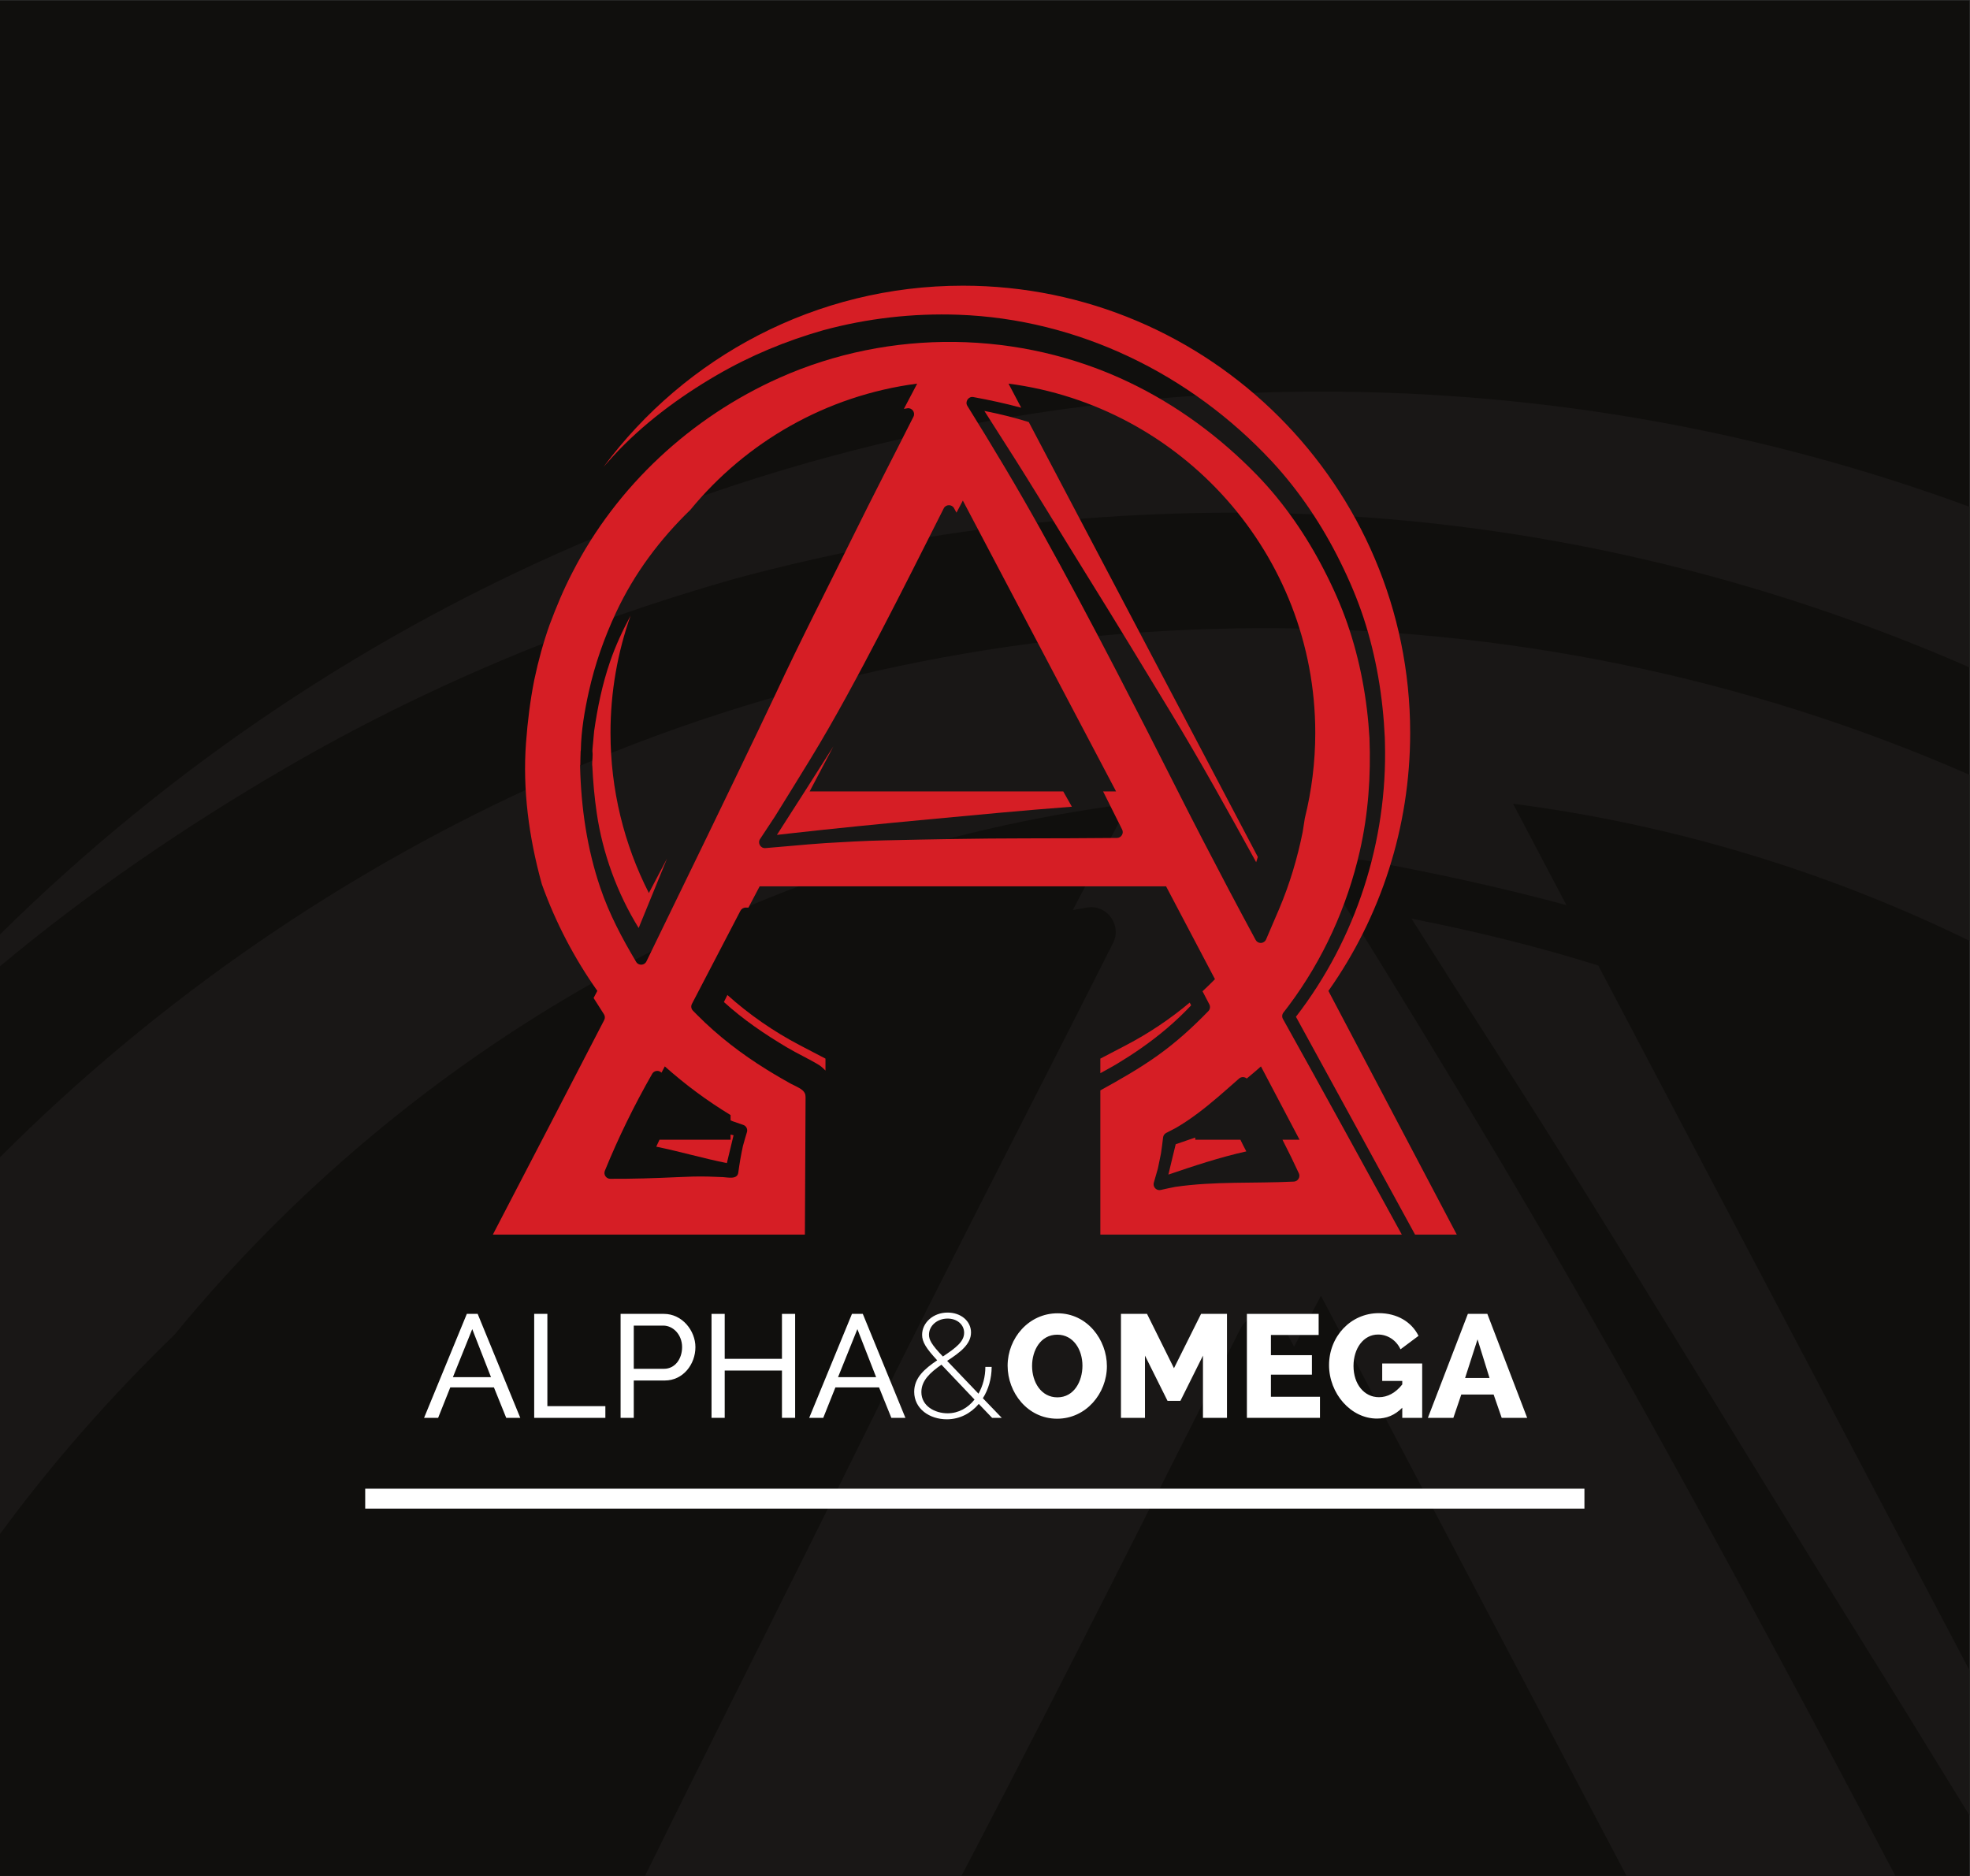 <?xml version="1.0" encoding="UTF-8" standalone="no"?>
<svg
   xmlns:dc="http://purl.org/dc/elements/1.1/"
   xmlns:cc="http://creativecommons.org/ns#"
   xmlns:rdf="http://www.w3.org/1999/02/22-rdf-syntax-ns#"
   xmlns:svg="http://www.w3.org/2000/svg"
   xmlns="http://www.w3.org/2000/svg"
   viewBox="0 0 1587.4 1511.813"
   height="1511.813"
   width="1587.4"
   xml:space="preserve"
   id="svg2"
   version="1.1"><rect x="0" y="0" width="1587.4" height="1511.813" fill="#333333" stroke="none"/><defs
     id="defs6" /><g
     transform="matrix(1.333,0,0,-1.333,0,1511.813)"
     id="g10"><g
       transform="scale(0.1)"
       id="g12"><path
         id="path14"
         style="fill:#100f0d;fill-opacity:1;fill-rule:nonzero;stroke:none"
         d="M 11905.5,0 H 0 V 11338.6 H 11905.5 V 0" /><path
         id="path16"
         style="fill:#191716;fill-opacity:1;fill-rule:nonzero;stroke:none"
         d="M 7985.28,8973.92 C 4876.38,8973.92 2055.2,7720.14 0.012,5692.07 V 5499.65 C 538.723,5949.53 1124.36,6348.31 1722.14,6696 c 855.56,497.78 1764.26,874.67 2714.71,1145.09 1116.52,302.65 2279.09,434.83 3435.07,393.45 1405.65,-50.28 2769.18,-375.05 4033.58,-927.91 v 970.96 c -1222.6,450.24 -2543.2,696.33 -3920.22,696.33" /><path
         id="path18"
         style="fill:#191716;fill-opacity:1;fill-rule:nonzero;stroke:none"
         d="M 3323.07,6632.06 C 2084.5,6079.92 953.848,5300.4 0.012,4344.97 V 2067.01 C 315.254,2497.27 669.055,2898.39 1054.35,3271.7 2467.06,4993.18 4507.99,6181.09 6823.31,6482.26 l -338.3,-642.54 c 29.02,5.08 58.09,10.06 86.93,15.12 117.49,20.74 210.2,-105.26 157.85,-211.56 C 6221.18,4633.61 5699.38,3629.9 5199.92,2615.92 4769.78,1742.88 4328.34,874.199 3898.89,0 h 1912.68 c 29.79,56.898 59.55,113.801 89.28,170.801 543.59,1040.899 1068.61,2091.429 1598.34,3139.389 53.24,104.94 205.59,106.84 261.91,3.85 20.4,-37.99 41.2,-76.04 61.66,-114.04 L 7985.03,3507.7 9832.5,0 h 1625.1 C 10972.1,924 10478,1842.99 9971.2,2755.57 9375.63,3826.81 8747.49,4875.6 8099.61,5915.73 c -66.46,105.58 25.78,247.29 149.96,225.23 413.32,-75.34 819,-163.19 1219.35,-271.52 l -322.75,612.96 c 977.53,-127.02 1906.13,-412.24 2759.33,-828.77 V 6657.22 C 9194.21,7846.55 6033.18,7840.06 3323.07,6632.06" /><path
         id="path20"
         style="fill:#191716;fill-opacity:1;fill-rule:nonzero;stroke:none"
         d="m 8532.42,5787.56 c 170.92,-270.02 342.45,-539.89 515.12,-808.88 C 9777.17,3842.57 10469.9,2681.95 11183.6,1535.75 11425.9,1146.8 11666.2,756.699 11905.5,366 v 877.5 L 9661.23,5504.51 c -370.19,115.64 -748.05,208.41 -1128.81,283.05" /><path
         id="path22"
         style="fill:#ffffff;fill-opacity:1;fill-rule:nonzero;stroke:none"
         d="M 9577.75,2220.86 H 2207.67 v 120.42 h 7370.08 v -120.42" /><path
         id="path24"
         style="fill:#d61e25;fill-opacity:1;fill-rule:nonzero;stroke:none"
         d="m 4835.78,5021.9 c -160.84,83.98 -307.69,186.56 -438.73,304.07 l -21.11,-42.48 c 116.8,-106.12 246.54,-194.36 381.91,-274.76 63.85,-37.92 131.84,-68.56 195.06,-107.3 1.47,-0.96 2.46,-1.68 3.63,-2.52 l 11.72,-9.35 c 7.7,-6.34 14.77,-13.27 21.67,-20.48 v 72.31 l -154.15,80.51" /><path
         id="path26"
         style="fill:#d61e25;fill-opacity:1;fill-rule:nonzero;stroke:none"
         d="m 3986.68,4451.11 c -6.41,-14.06 -12.89,-28.11 -19.69,-42.07 143.22,-29.18 283.69,-70.71 426.84,-99.35 13.83,56.03 27.39,112.15 40.47,168.35 -6,1.38 -12.11,2.76 -18.14,4.15 v -31.08 h -429.48" /><path
         id="path28"
         style="fill:#d61e25;fill-opacity:1;fill-rule:nonzero;stroke:none"
         d="m 7851.59,4247.68 c 10.24,-22.29 -5.78,-48.58 -30.2,-49.74 -239.22,-11.76 -479.95,2.75 -717.48,-32.01 -29.34,-5.71 -58.56,-11.96 -87.72,-18.64 -2.54,-0.59 -5.19,-0.87 -7.8,-0.87 -23.08,0 -40.23,22.97 -33.6,45.11 8.53,28.39 16.58,56.93 24.49,85.54 6.57,29.97 12.79,59.99 18.55,90.11 4.75,32.46 9.36,64.97 12.89,97.6 1.33,11.91 8.52,22.12 19.03,27.43 19.34,9.8 38.43,19.85 57.62,29.83 41.06,23.85 80.05,49.94 117.83,77.49 v 0.72 c 2.24,1.35 4.44,2.78 6.66,4.16 90.27,66.56 173.28,141.76 258.43,216.7 13.36,11.67 33.35,11.01 46.16,-0.11 29.12,23.88 57.79,48.23 85.82,73.19 l 233.34,-443.08 H 7752.3 c 34.56,-66.91 67.56,-134.68 99.29,-203.43 z m -744.13,2335.15 c -119.3,236.92 -240.21,472.9 -362.38,708.46 -147.21,283.73 -297.43,565.67 -452.57,845.09 -141.59,254.62 -290.87,503.89 -444.81,751.11 -15.82,25.07 6.07,58.77 35.64,53.52 98.2,-17.91 194.63,-38.8 289.82,-64.52 l -76.73,145.67 c 1044.49,-135.72 1854.28,-1030.49 1854.28,-2111.3 0,-176.56 -21.75,-349.49 -63.09,-515.86 -4.05,-27.89 -8.44,-55.73 -13.08,-83.61 -32.04,-158.82 -77.76,-312.19 -140.71,-461.6 -26.47,-62.78 -53.62,-125.26 -80.51,-187.87 -5.24,-12.28 -17.31,-20.56 -30.6,-21.23 l -1.65,-0.02 c -12.94,0 -24.76,7.08 -30.88,18.51 -53.61,99.47 -107.17,199 -159.86,299.02 -109.27,207.36 -217.42,415.33 -322.87,624.63 z M 6752.28,6275.5 c -186.36,-1.59 -372.69,-2.49 -559.04,-2.56 -281.78,-0.14 -563.44,-5.72 -845.17,-11.98 -119.73,-2.66 -239.71,-9.37 -359.24,-16.64 -68.19,-4.2 -136.39,-10.79 -204.45,-16.63 -43.07,-3.69 -86.22,-7.39 -129.26,-11.11 -9.49,-0.84 -18.93,-1.64 -28.37,-2.46 -28.68,-2.44 -48.39,30.15 -32.51,54.32 l 90.97,137.99 c 1.08,2.32 2.53,4.53 4.11,6.63 69.78,112.4 139.31,224.93 208.38,337.86 153.17,250.59 291.48,510.87 427.42,771.11 129.18,247.41 253.98,497.1 379.84,746.17 12.66,24.94 48.89,25.4 62.21,0.92 4.94,-9.04 9.88,-18.08 14.72,-27.11 l 38.5,73.14 926.25,-1758.47 h -78.43 l 115.13,-230.41 c 11.52,-22.95 -5.65,-50.53 -31.06,-50.77 z m -2472.66,19.24 c -124.09,-255.38 -248.16,-510.75 -372.26,-766.13 -11.98,-24.62 -47.63,-26.26 -61.73,-2.62 -85.75,144.01 -162.82,289.26 -216.81,448.44 -80.6,237.23 -116.03,484 -122.24,733.76 -0.1,3.57 0.34,7.06 1.36,10.48 -0.11,26.7 1.22,53.45 1.95,80.15 0.07,2.94 0.48,5.83 1.26,8.61 2.03,116.79 22.83,237.74 48.03,351.38 36.9,166.68 93.46,327.49 165.9,481.94 109.88,234.6 263.88,439.81 448.06,618.31 335.81,409.15 820.88,691.48 1371.16,763.07 l -80.37,-152.72 c 6.87,1.2 13.78,2.38 20.68,3.58 27.91,4.93 49.92,-25 37.48,-50.26 -120.84,-239.98 -244.94,-478.53 -363.63,-719.54 -157.13,-318.92 -320.65,-635.4 -470.32,-957.91 -35.35,-74.33 -70.39,-148.79 -106.09,-222.93 -100.6,-209.29 -200.91,-418.77 -302.43,-627.61 z m 136.54,-1694.49 v -32.12 c 4,-1.73 8.02,-3.49 12.06,-5.16 21.37,-7.76 42.89,-15.12 64.48,-22.29 18.16,-6.07 28.04,-25.17 22.56,-43.5 -8.56,-27.79 -16.45,-55.74 -24.21,-83.76 -11.89,-53.51 -20.78,-106.97 -28.18,-161.29 -5.72,-43.38 -63.63,-28.51 -92.66,-27.13 -29.41,1.42 -58.69,2.48 -88.08,3.3 -62.52,1.7 -126.06,-0.56 -188.64,-3.56 -135.01,-6.5 -269.74,-10.5 -404.99,-9.9 -24.34,0.12 -41.5,25.66 -32.27,48.29 82.58,202.67 177.83,396.51 286.31,586.61 10.64,18.7 36.37,23.28 52.93,9.57 1.13,-0.95 2.24,-1.89 3.32,-2.8 l 19.96,37.92 c 122.07,-108.8 254.75,-207.58 397.41,-294.18 z m 3339.11,580.88 c -6.87,12.32 -5.69,27.51 2.93,38.65 l 1.18,1.43 c 10.36,13.23 20.59,26.62 30.67,40.05 207.12,276.81 353.33,598.26 430.04,935.16 51.28,225.27 67.2,453.12 58.26,683.22 -13.42,234.87 -56.76,470.11 -133.9,692.55 -36.75,105.37 -82.83,211.25 -141.04,323.7 -106.8,207.89 -242.32,405.7 -405.3,573.75 -223.56,230.2 -483.99,422.61 -773.81,561.11 -659.94,315.4 -1443.58,324.86 -2111.9,26.98 -534.45,-238.26 -984.42,-654.57 -1251.7,-1175.99 -53.65,-102.79 -97.97,-209.45 -138.61,-318.01 -36.7,-103.3 -67.83,-215.27 -92.46,-332.59 -24.93,-125.82 -40.33,-251.46 -49.89,-379.42 -21.32,-284.88 18.06,-574.3 93.69,-848.55 0.93,-3.25 1.9,-6.42 2.83,-9.67 82.24,-228.77 194.91,-444.8 334.62,-642.49 l -22.7,-43.07 c 20.58,-32.79 41.39,-65.43 62.48,-98.12 6.82,-10.54 7.48,-24.01 1.72,-35.18 -112.87,-217.87 -225.78,-435.75 -338.67,-653.66 -111.26,-214.63 -222.94,-429.01 -334.48,-643.51 h 1886.29 c 0,1.27 0,2.55 0,3.82 1.32,275.59 2.69,551.16 4.07,826.76 l -1,11.65 c -0.46,1.83 -0.82,3.82 -1.13,5.87 -2.75,8.87 -8.44,17.46 -15.66,23.65 -0.51,0.35 -1.12,0.92 -1.62,1.51 -19.83,16.64 -47.93,27.13 -70.67,39.47 -18.28,9.93 -36.27,20.31 -54.37,30.78 -30.61,17.7 -60.76,35.74 -90.8,54.33 -151.82,94.01 -294.65,203.51 -420.43,330.56 l -25.18,25.52 c -10.73,10.85 -13.22,27.28 -6.14,40.86 l 293.45,563.34 c 6.09,11.64 18,18.91 31.11,18.91 5.7,-0.02 11.4,-0.03 17.19,-0.04 l 67.69,128.52 h 2456.75 l 295.56,-561.29 c -24.36,-24.96 -49.5,-49.27 -75.2,-73.08 l 41.28,-79.34 c 6.88,-13.43 4.48,-29.75 -5.93,-40.59 -94.35,-97.16 -193.32,-187.45 -303.51,-266.31 -111.21,-79.64 -229.87,-147.1 -349.52,-213.11 v -871.79 h 1822.42 c -116.36,212.08 -232.63,424.21 -349.15,636.2 -122.5,222.86 -245.77,445.26 -369.46,667.46" /><path
         id="path30"
         style="fill:#d61e25;fill-opacity:1;fill-rule:nonzero;stroke:none"
         d="m 6651.46,4941.39 v -88.06 c 31.41,17.67 63.6,34.25 94.05,52.5 49.84,29.88 98.81,61.21 146.52,94.35 111.97,77.6 215,164.02 308.3,263.39 l -8.87,16.47 c -117.33,-98.46 -246.36,-185.3 -385.95,-258.19 l -154.05,-80.46" /><path
         id="path32"
         style="fill:#d61e25;fill-opacity:1;fill-rule:nonzero;stroke:none"
         d="m 3922.38,5942.54 c -149.92,294.13 -231.95,624.42 -231.95,968.32 0,248.27 42.84,486.67 121.32,708.33 -47.99,-89.47 -90.83,-181.39 -123.97,-278.02 -47.04,-137.01 -75.81,-277.21 -96.37,-420.23 l -9.96,-110.29 -0.27,-11.94 c 3.82,-26.38 -2.04,-55.22 -1.43,-81.93 0.5,-1.95 0.79,-3.97 0.87,-6.01 4.24,-95.15 12.71,-188.82 26.41,-283.12 35.53,-244.4 123.78,-486.58 253.63,-696.53 22.24,54.38 44.46,108.76 66.63,163.14 35.01,85.64 69.97,171.27 104.96,256.9 l -109.87,-208.62" /><path
         id="path34"
         style="fill:#d61e25;fill-opacity:1;fill-rule:nonzero;stroke:none"
         d="M 7603.52,6160.71 6218.87,8789.74 c -88.05,27.48 -177.8,49.53 -268.36,67.28 40.62,-64.18 81.4,-128.32 122.46,-192.27 173.44,-270.01 338.08,-545.86 507.69,-818.28 167.93,-269.57 332.07,-541.43 496.96,-812.85 180.11,-296.48 348.57,-601.2 515.88,-904.92 3.56,10.62 6.73,21.34 10.02,32.01" /><path
         id="path36"
         style="fill:#d61e25;fill-opacity:1;fill-rule:nonzero;stroke:none"
         d="m 3703.54,8580.44 c 179.14,195.56 400.04,359.68 628.37,492.49 203.36,118.31 419.33,207.89 645.24,272.15 265.33,71.94 541.62,103.36 816.4,93.52 724.09,-25.9 1401.25,-358.08 1893.04,-884.89 167.28,-179.92 306.37,-388.29 414.87,-608.38 58.6,-117.82 104.78,-228.95 141.35,-339.71 76.35,-232.61 116.92,-477.51 128.13,-721.87 0.33,-11.43 0.64,-22.85 0.94,-34.32 15.79,-592.72 -175.05,-1185.47 -538.07,-1655.03 118.2,-215.25 236.04,-430.67 353.63,-646.27 121.54,-222.84 243.48,-445.47 365.17,-668.21 0.46,-0.82 0.77,-1.63 1.18,-2.45 h 252.39 l -776.02,1473.29 c 316.27,447.65 494.2,989.09 494.2,1560.1 0,1490.71 -1212.99,2703.47 -2703.91,2703.47 -889.16,0 -1679.45,-431.52 -2172.48,-1096.05 18.28,20.91 36.77,41.65 55.57,62.16" /><path
         id="path38"
         style="fill:#d61e25;fill-opacity:1;fill-rule:nonzero;stroke:none"
         d="m 4894.16,6556.68 143.73,272.69 c -113.46,-178.76 -226.54,-357.67 -341.46,-535.38 24.2,2.71 48.26,5.45 72.46,8.16 279.68,31.54 559.78,58.94 840.21,85.28 290.04,27.2 579.71,54.98 870.31,76.82 -17.42,30.79 -34.78,61.62 -52.15,92.43 h -1533.1" /><path
         id="path40"
         style="fill:#d61e25;fill-opacity:1;fill-rule:nonzero;stroke:none"
         d="m 7225.2,4464.36 c -39.25,-13.98 -78.83,-27.36 -118.17,-40.64 -15.53,-60.97 -29.24,-122.37 -44.26,-183.41 154.44,52.46 311.68,104.77 471.18,140.18 -12.58,23.31 -24.44,46.88 -35.9,70.62 H 7225.2 v 13.25" /><path
         id="path42"
         style="fill:#ffffff;fill-opacity:1;fill-rule:nonzero;stroke:none"
         d="m 2854.71,3306.09 -116.85,-290.33 h 230.15 z m -291.22,-536.41 258.46,628.47 h 65.51 l 257.58,-628.47 h -84.98 l -74.35,184.12 h -263.78 l -73.46,-184.12 h -84.98" /><path
         id="path44"
         style="fill:#ffffff;fill-opacity:1;fill-rule:nonzero;stroke:none"
         d="m 3229.15,2769.68 v 628.47 h 79.67 V 2840.5 h 350.53 v -70.82 h -430.2" /><path
         id="path46"
         style="fill:#ffffff;fill-opacity:1;fill-rule:nonzero;stroke:none"
         d="m 3831.08,3066.21 h 183.24 c 65.49,0 108.87,59.31 108.87,131.01 0,74.35 -53.11,130.12 -114.19,130.12 h -177.92 z m -79.66,-296.53 v 628.47 h 262.01 c 110.64,0 190.31,-101.8 190.31,-200.93 0,-103.57 -74.36,-201.82 -185,-201.82 h -187.66 v -225.72 h -79.66" /><path
         id="path48"
         style="fill:#ffffff;fill-opacity:1;fill-rule:nonzero;stroke:none"
         d="m 4806.54,3398.15 v -628.47 h -79.66 v 285.91 h -346.1 v -285.91 h -79.67 v 628.47 h 79.67 V 3126.4 h 346.1 v 271.75 h 79.66" /><path
         id="path50"
         style="fill:#ffffff;fill-opacity:1;fill-rule:nonzero;stroke:none"
         d="m 5182.77,3306.09 -116.84,-290.33 h 230.14 z m -291.22,-536.41 258.47,628.47 h 65.51 l 257.58,-628.47 h -84.98 l -74.35,184.12 H 5050 l -73.47,-184.12 h -84.98" /><path
         id="path52"
         style="fill:#ffffff;fill-opacity:1;fill-rule:nonzero;stroke:none"
         d="m 5699.73,3140.57 c 77,51.34 128.34,89.4 128.34,143.39 0,49.57 -42.48,85.87 -100.02,85.87 -63.73,0 -112.42,-44.26 -112.42,-97.37 0,-30.1 14.16,-59.31 84.1,-131.89 z M 5890.92,2880.33 5690.87,3091 c -67.28,-46.92 -121.27,-95.6 -121.27,-165.53 0,-84.97 82.32,-128.34 158.45,-128.34 66.38,0 123.03,32.74 162.87,83.2 z m 106.22,-110.65 -80.55,84.1 c -47.8,-56.65 -115.08,-92.95 -192.97,-92.95 -105.33,0 -197.39,63.73 -197.39,166.41 0,85.86 63.73,138.97 138.98,190.32 -66.39,71.69 -91.18,110.64 -91.18,154.01 0,73.47 67.27,134.54 154.02,134.54 80.54,0 141.63,-51.33 141.63,-120.38 0,-71.7 -67.28,-121.27 -144.29,-171.72 l 189.42,-198.28 c 26.56,46.92 41.61,102.68 41.61,161.99 h 38.06 c 0,-69.93 -19.47,-136.31 -53.11,-189.42 l 114.19,-118.62 h -58.42" /><path
         id="path54"
         style="fill:#ffffff;fill-opacity:1;fill-rule:nonzero;stroke:none"
         d="m 6391.94,2893.6 c 100.91,0 151.36,97.37 151.36,191.2 0,97.37 -54.87,187.66 -152.25,187.66 -100.9,0 -152.24,-94.71 -152.24,-189.43 0,-96.48 53.99,-189.43 153.13,-189.43 z m -300.95,191.2 c 0,166.41 127.46,316.89 301.83,316.89 179.69,0 298.3,-160.21 298.3,-319.55 0,-165.52 -126.57,-317.77 -300.95,-317.77 -178.8,0 -299.18,158.45 -299.18,320.43" /><path
         id="path56"
         style="fill:#ffffff;fill-opacity:1;fill-rule:nonzero;stroke:none"
         d="m 7271.82,2769.68 v 376.2 l -136.31,-273.52 h -77.9 l -136.31,273.52 v -376.2 h -145.17 v 628.47 h 157.56 l 162.86,-328.4 163.76,328.4 h 156.67 v -628.47 h -145.16" /><path
         id="path58"
         style="fill:#ffffff;fill-opacity:1;fill-rule:nonzero;stroke:none"
         d="m 7979.08,2897.15 v -127.47 h -441.69 v 628.47 h 433.72 v -127.47 h -288.55 v -122.15 h 247.84 v -117.72 h -247.84 v -133.66 h 296.52" /><path
         id="path60"
         style="fill:#ffffff;fill-opacity:1;fill-rule:nonzero;stroke:none"
         d="m 8476.56,2830.76 c -45.13,-45.14 -94.7,-65.5 -153.13,-65.5 -158.44,0 -289.45,152.25 -289.45,323.08 0,173.49 131.01,314.23 300.96,314.23 110.65,0 198.27,-53.11 239.87,-137.2 l -108.86,-81.43 c -25.68,55.76 -78.78,89.4 -135.43,89.4 -88.53,0 -148.71,-84.09 -148.71,-190.31 0,-108.87 63.73,-188.54 154.01,-188.54 51.35,0 100.03,25.67 140.74,77.01 v 21.25 h -121.27 v 105.33 h 241.65 v -328.4 h -120.38 v 61.08" /><path
         id="path62"
         style="fill:#ffffff;fill-opacity:1;fill-rule:nonzero;stroke:none"
         d="m 8931.55,3244.13 -75.24,-233.68 h 147.82 z m -300.07,-474.45 241.65,628.47 h 117.73 l 240.76,-628.47 h -154.01 l -48.69,140.75 H 8833.3 l -47.8,-140.75 h -154.02" /></g></g></svg>